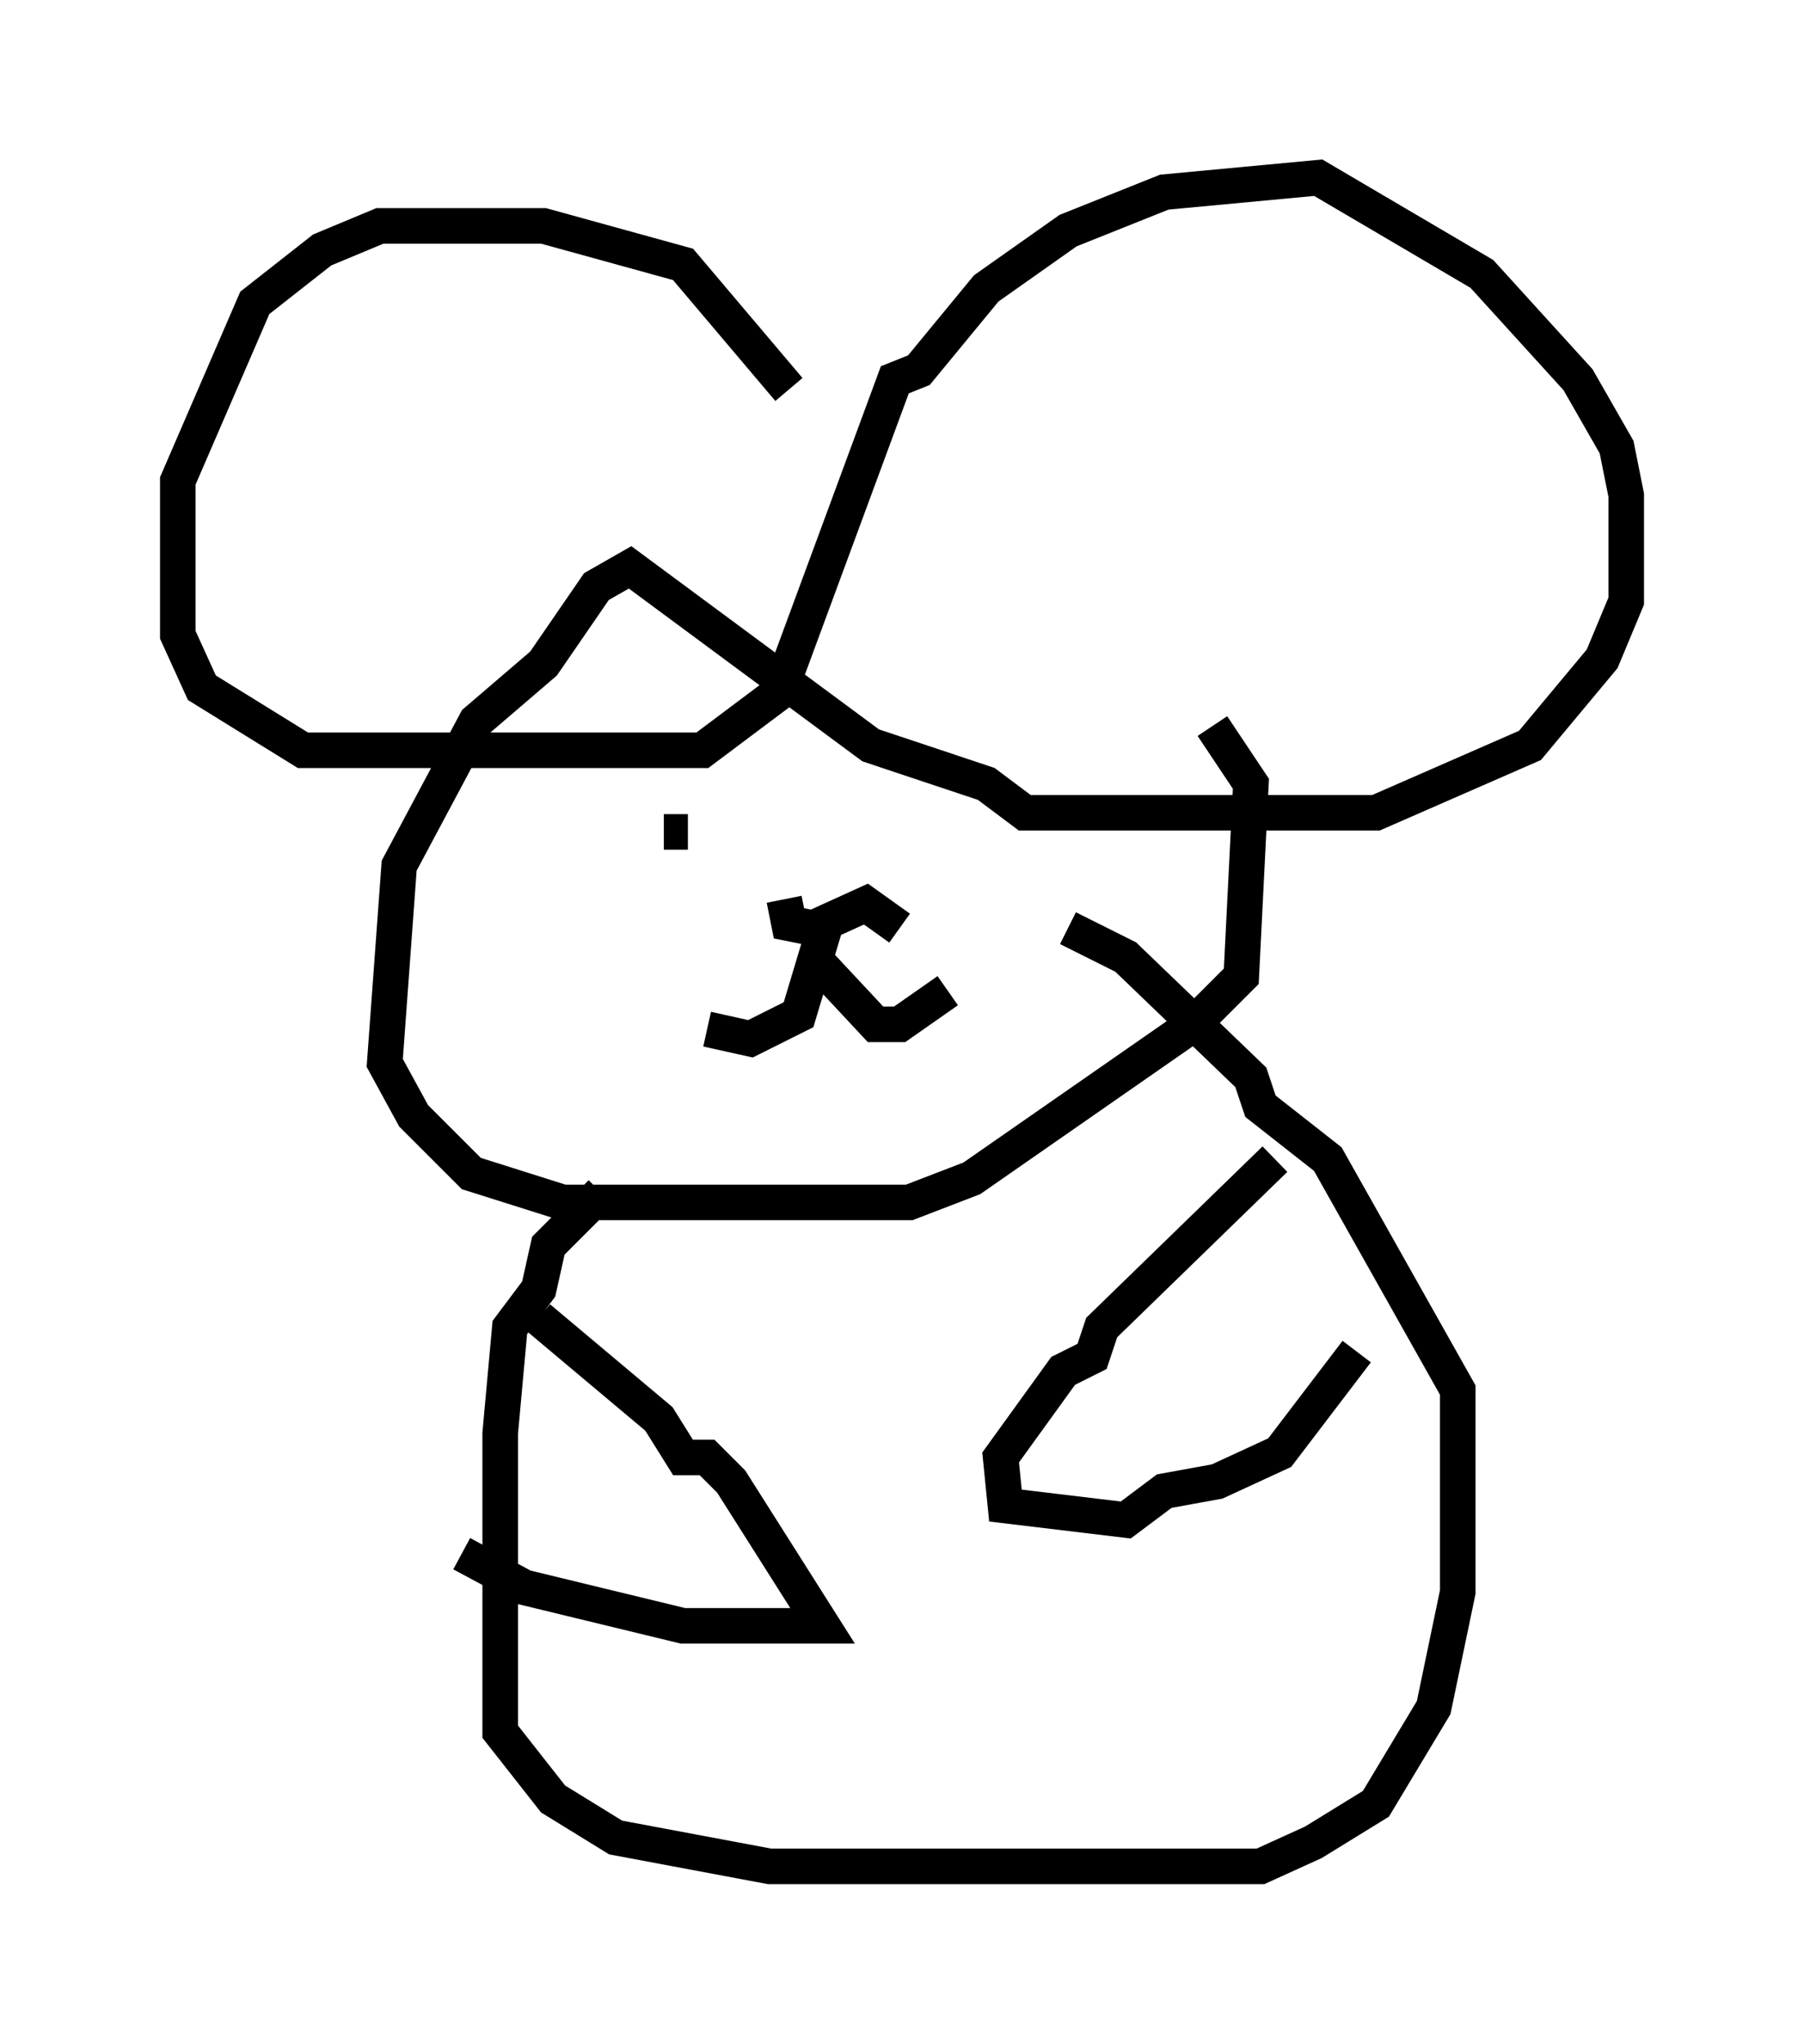 <?xml version="1.0" encoding="utf-8" ?>
<svg baseProfile="full" height="57.496" version="1.1" width="50.73" xmlns="http://www.w3.org/2000/svg" xmlns:ev="http://www.w3.org/2001/xml-events" xmlns:xlink="http://www.w3.org/1999/xlink"><defs /><rect fill="white" height="57.496" width="50.73" x="0" y="0" /><path d="M23.809, 13.931 m-1.624, -2.977 l-2.977, -3.518 -3.924, -1.083 l-4.601, 0.0 -1.624, 0.677 l-1.894, 1.488 -2.165, 5.007 l0.0, 4.33 0.677, 1.488 l2.842, 1.759 11.231, 0.0 l2.165, -1.624 3.248, -8.796 l0.677, -0.271 1.894, -2.3 l2.3, -1.624 2.706, -1.083 l4.33, -0.406 4.601, 2.706 l2.706, 2.977 1.083, 1.894 l0.271, 1.353 0.0, 2.977 l-0.677, 1.624 -2.03, 2.436 l-4.33, 1.894 -9.878, 0.0 l-1.083, -0.812 -3.248, -1.083 l-6.766, -5.007 -0.947, 0.541 l-1.488, 2.165 -1.894, 1.624 l-2.165, 4.059 -0.406, 5.548 l0.812, 1.488 1.624, 1.624 l2.571, 0.812 9.743, 0.0 l1.759, -0.677 6.225, -4.33 l1.353, -1.353 0.271, -5.413 l-1.083, -1.624 m-12.043, 4.871 l0.135, 0.677 0.677, 0.135 l1.488, -0.677 0.947, 0.677 m-2.03, -0.271 l-0.812, 2.706 -1.353, 0.677 l-1.218, -0.271 m2.842, -2.165 l1.894, 2.03 0.677, 0.0 l1.353, -0.947 m-7.984, -4.465 l0.677, 0.0 m4.871, 0.271 l0.0, 0.0 m0.406, -0.947 l0.0, 0.0 m-7.713, 10.825 l-1.488, 1.488 -0.271, 1.218 l-0.812, 1.083 -0.271, 2.977 l0.0, 8.39 1.488, 1.894 l1.759, 1.083 4.33, 0.812 l13.802, 0.0 1.488, -0.677 l1.759, -1.083 1.624, -2.706 l0.677, -3.248 0.0, -5.683 l-3.654, -6.495 -1.894, -1.488 l-0.271, -0.812 -3.518, -3.383 l-1.624, -0.812 m-14.885, 10.961 l3.383, 2.842 0.677, 1.083 l0.677, 0.0 0.677, 0.677 l2.571, 4.059 -3.924, 0.0 l-4.465, -1.083 -1.759, -0.947 m22.868, -11.096 l-4.871, 4.736 -0.271, 0.812 l-0.812, 0.406 -1.759, 2.436 l0.135, 1.353 3.383, 0.406 l1.083, -0.812 1.488, -0.271 l1.759, -0.812 2.165, -2.842 " fill="none" stroke="black" stroke-width="1" /></svg>